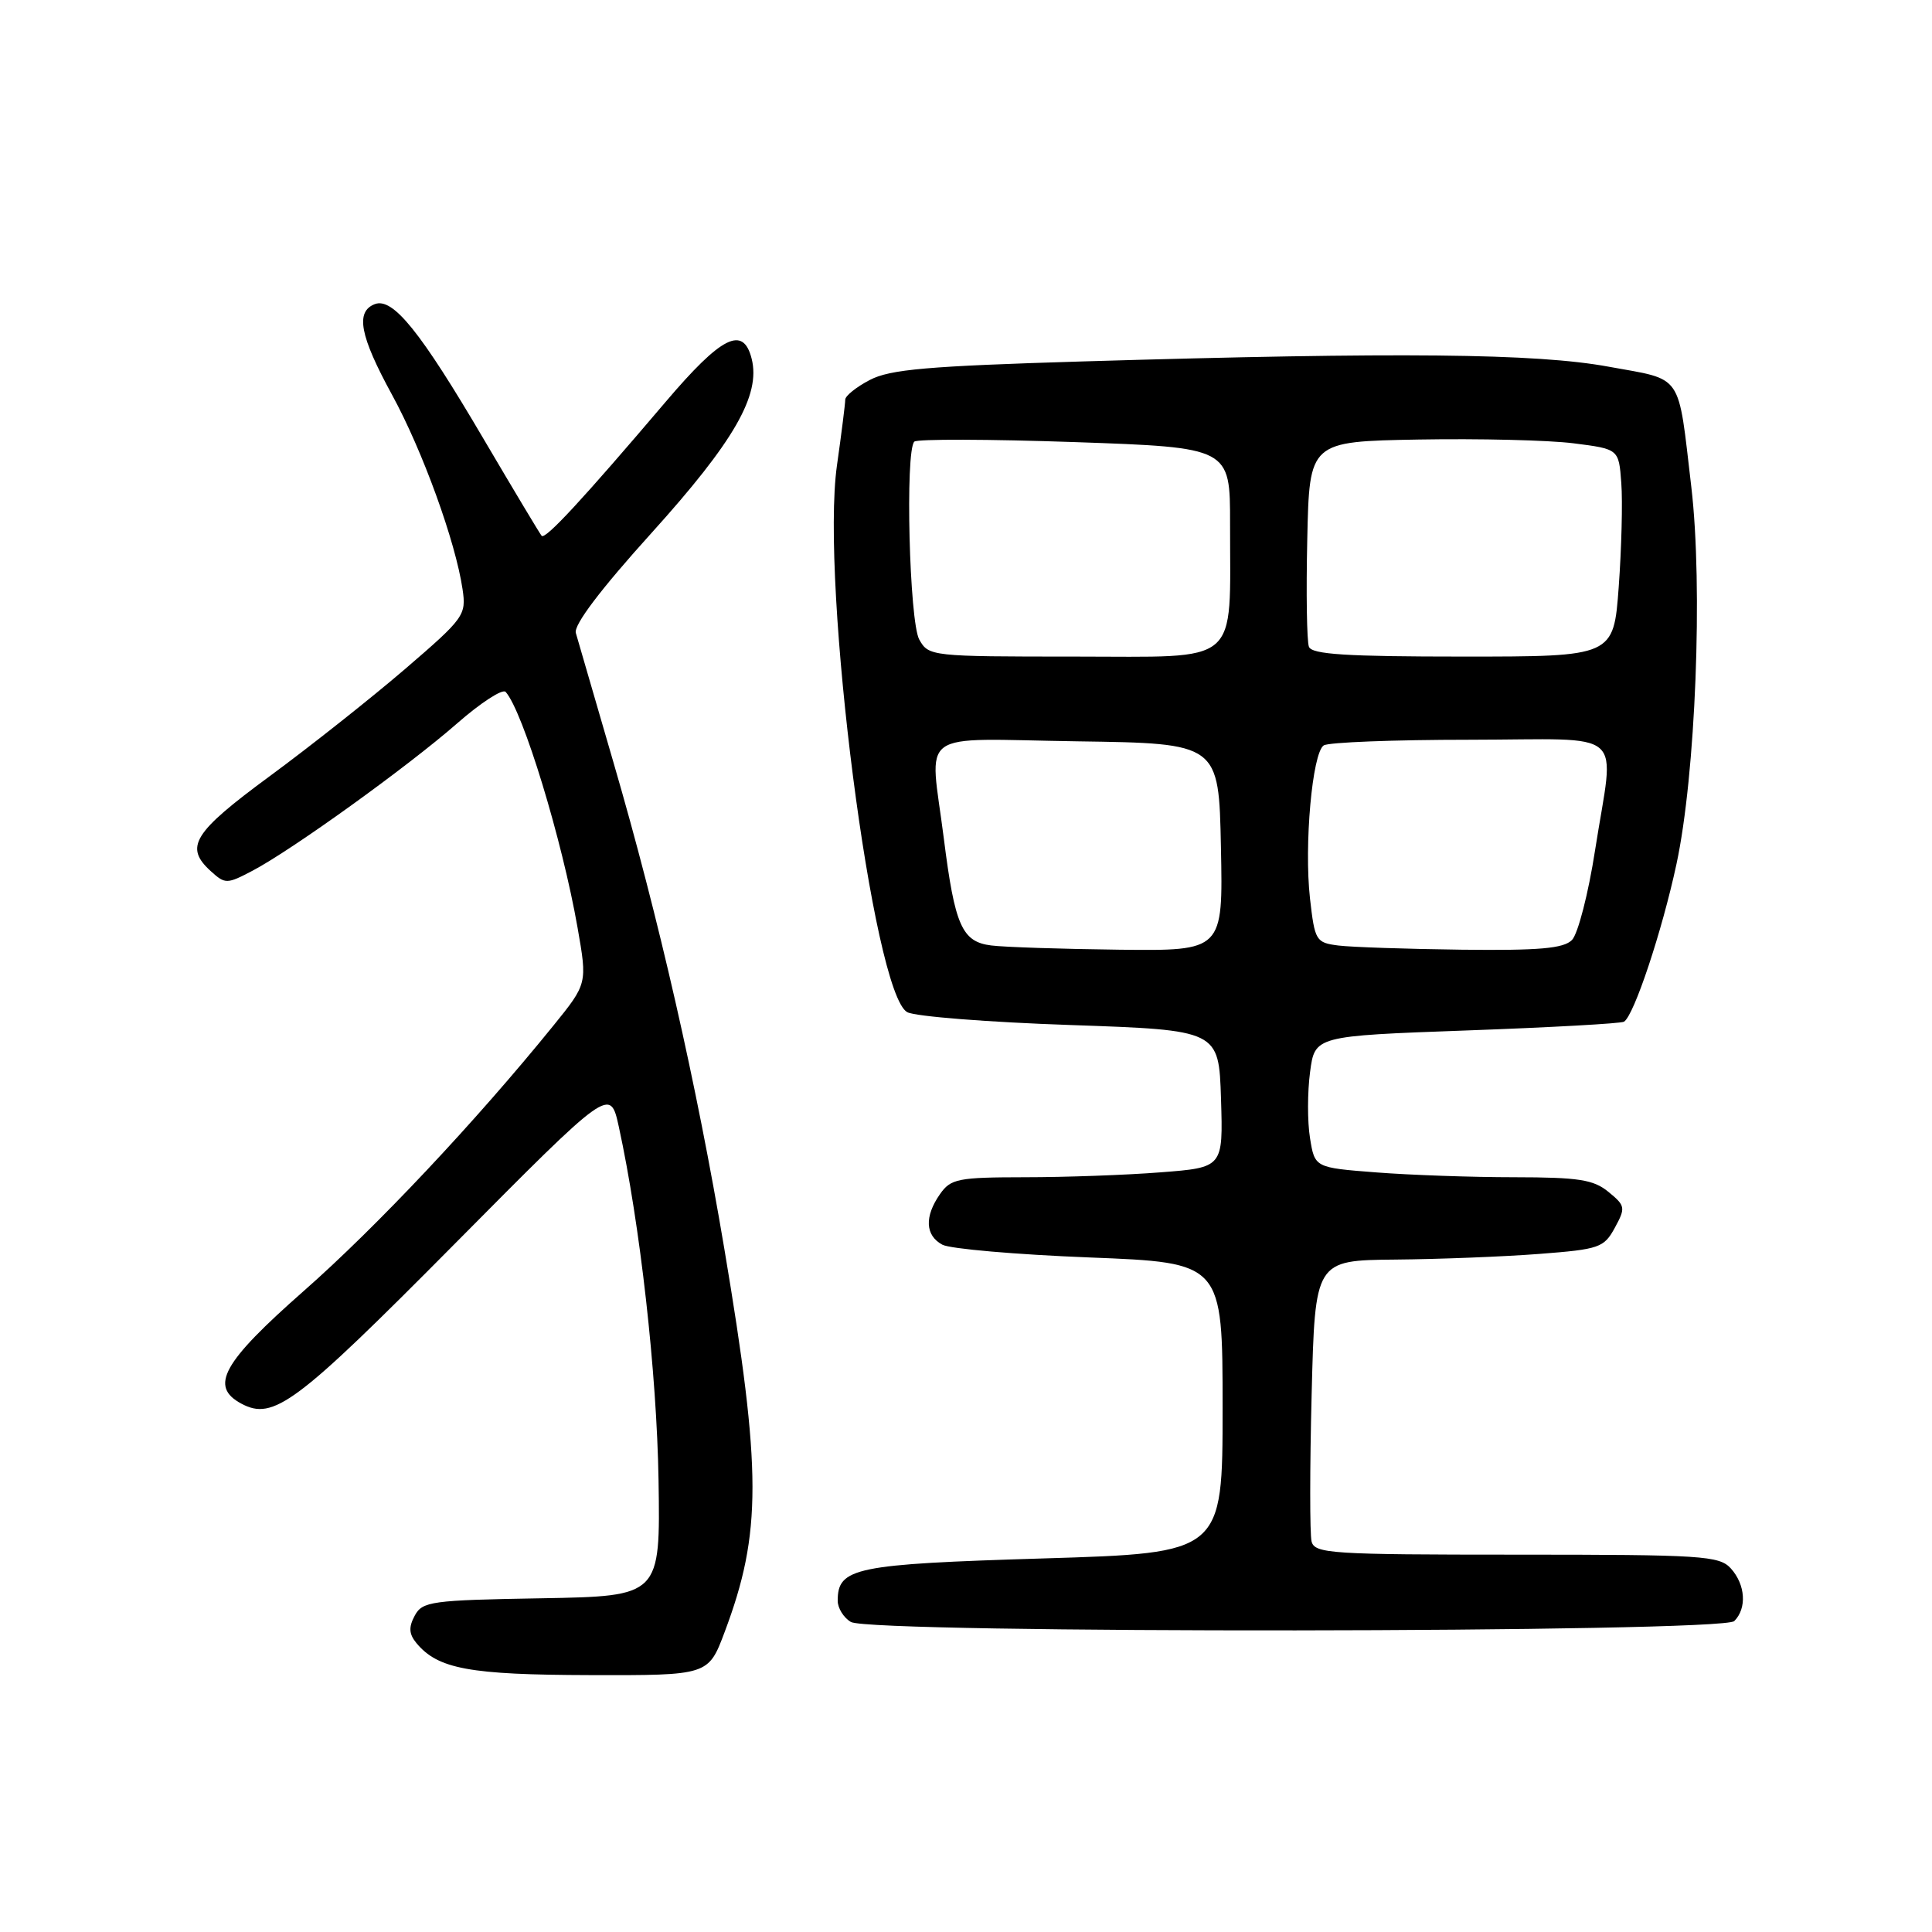 <?xml version="1.0" encoding="UTF-8" standalone="no"?>
<!DOCTYPE svg PUBLIC "-//W3C//DTD SVG 1.1//EN" "http://www.w3.org/Graphics/SVG/1.1/DTD/svg11.dtd" >
<svg xmlns="http://www.w3.org/2000/svg" xmlns:xlink="http://www.w3.org/1999/xlink" version="1.1" viewBox="0 0 256 256">
 <g >
 <path fill="currentColor"
d=" M 96.02 216.25 C 100.95 203.13 100.94 194.98 95.97 165.43 C 92.29 143.57 87.29 121.61 81.28 101.00 C 78.80 92.47 76.56 84.77 76.30 83.87 C 76.00 82.82 79.57 78.10 86.34 70.61 C 97.27 58.50 100.81 52.35 99.60 47.54 C 98.48 43.09 95.62 44.52 88.20 53.25 C 77.19 66.20 72.25 71.54 71.77 71.00 C 71.53 70.72 68.08 64.96 64.10 58.20 C 55.70 43.90 52.06 39.38 49.66 40.30 C 47.07 41.30 47.68 44.50 51.94 52.30 C 55.99 59.71 60.36 71.76 61.29 78.07 C 61.80 81.51 61.52 81.90 53.66 88.66 C 49.17 92.51 41.11 98.90 35.75 102.84 C 25.55 110.35 24.39 112.23 27.96 115.46 C 29.84 117.16 30.07 117.16 33.47 115.37 C 38.73 112.60 54.00 101.60 60.54 95.88 C 63.69 93.12 66.60 91.23 67.00 91.68 C 69.30 94.25 74.49 111.28 76.53 122.92 C 77.83 130.34 77.83 130.34 73.31 135.92 C 63.02 148.62 49.88 162.59 40.25 171.06 C 29.48 180.54 27.72 183.71 31.98 185.99 C 36.24 188.27 39.22 186.03 60.17 164.90 C 80.84 144.05 80.84 144.05 81.99 149.27 C 84.82 162.25 87.03 181.91 87.26 196.13 C 87.50 211.50 87.50 211.50 71.77 211.78 C 57.12 212.03 55.97 212.19 54.95 214.09 C 54.13 215.62 54.19 216.52 55.18 217.72 C 58.03 221.15 62.21 221.92 78.18 221.96 C 93.86 222.00 93.86 222.00 96.02 216.25 Z  M 229.80 214.80 C 231.49 213.11 231.29 209.98 229.35 207.83 C 227.82 206.14 225.59 206.00 200.96 206.00 C 176.34 206.00 174.20 205.86 173.79 204.25 C 173.55 203.29 173.55 194.51 173.80 184.75 C 174.25 167.00 174.25 167.00 184.88 166.90 C 190.72 166.85 199.31 166.51 203.97 166.15 C 211.92 165.54 212.53 165.33 213.97 162.69 C 215.42 160.03 215.37 159.77 213.14 157.94 C 211.15 156.30 209.19 156.00 200.64 155.99 C 195.06 155.99 186.83 155.70 182.36 155.35 C 174.21 154.72 174.21 154.72 173.58 150.78 C 173.23 148.62 173.24 144.69 173.59 142.06 C 174.22 137.27 174.22 137.27 194.36 136.54 C 205.44 136.14 214.81 135.62 215.19 135.38 C 216.51 134.57 220.23 123.40 222.14 114.50 C 224.68 102.69 225.66 77.73 224.11 64.54 C 222.30 49.21 223.13 50.41 213.16 48.59 C 203.55 46.82 185.45 46.64 143.50 47.89 C 122.89 48.51 117.93 48.94 115.25 50.35 C 113.46 51.28 112.00 52.46 112.00 52.95 C 112.00 53.45 111.51 57.38 110.90 61.68 C 108.69 77.40 115.68 131.69 120.22 134.12 C 121.28 134.69 131.00 135.45 141.82 135.82 C 161.50 136.50 161.50 136.50 161.79 145.60 C 162.07 154.70 162.07 154.70 153.79 155.34 C 149.23 155.70 141.14 155.99 135.81 155.99 C 126.93 156.00 125.98 156.19 124.56 158.22 C 122.47 161.20 122.59 163.71 124.87 164.93 C 125.90 165.48 134.68 166.24 144.37 166.62 C 162.00 167.31 162.00 167.31 162.00 186.54 C 162.00 205.78 162.00 205.78 138.25 206.50 C 113.25 207.26 111.00 207.72 111.00 212.11 C 111.00 213.09 111.79 214.36 112.75 214.92 C 115.44 216.48 228.23 216.37 229.80 214.80 Z  M 131.35 125.28 C 127.47 124.80 126.52 122.67 125.06 111.09 C 123.20 96.38 121.10 97.91 142.75 98.23 C 161.50 98.50 161.50 98.50 161.78 112.25 C 162.06 126.00 162.06 126.00 148.28 125.84 C 140.70 125.75 133.08 125.50 131.35 125.28 Z  M 177.37 125.29 C 174.36 124.91 174.22 124.67 173.58 119.05 C 172.79 111.98 173.88 99.78 175.40 98.77 C 176.00 98.36 184.71 98.02 194.75 98.02 C 215.97 98.00 213.92 96.20 211.36 112.63 C 210.47 118.40 209.08 123.77 208.29 124.56 C 207.17 125.68 203.96 125.96 193.68 125.84 C 186.43 125.75 179.09 125.50 177.37 125.29 Z  M 121.81 84.75 C 120.49 82.39 119.92 59.75 121.15 58.52 C 121.51 58.16 131.07 58.19 142.40 58.58 C 163.00 59.30 163.00 59.30 162.99 69.40 C 162.97 88.44 164.65 87.00 142.40 87.00 C 123.39 87.00 123.05 86.96 121.81 84.75 Z  M 173.44 85.70 C 173.16 84.98 173.06 78.57 173.22 71.45 C 173.50 58.50 173.50 58.50 188.00 58.24 C 195.97 58.10 205.20 58.32 208.50 58.74 C 214.50 59.50 214.50 59.50 214.83 64.00 C 215.02 66.47 214.86 72.66 214.49 77.75 C 213.81 87.00 213.81 87.00 193.88 87.00 C 178.42 87.00 173.82 86.71 173.44 85.70 Z "/>
</g>
</svg>